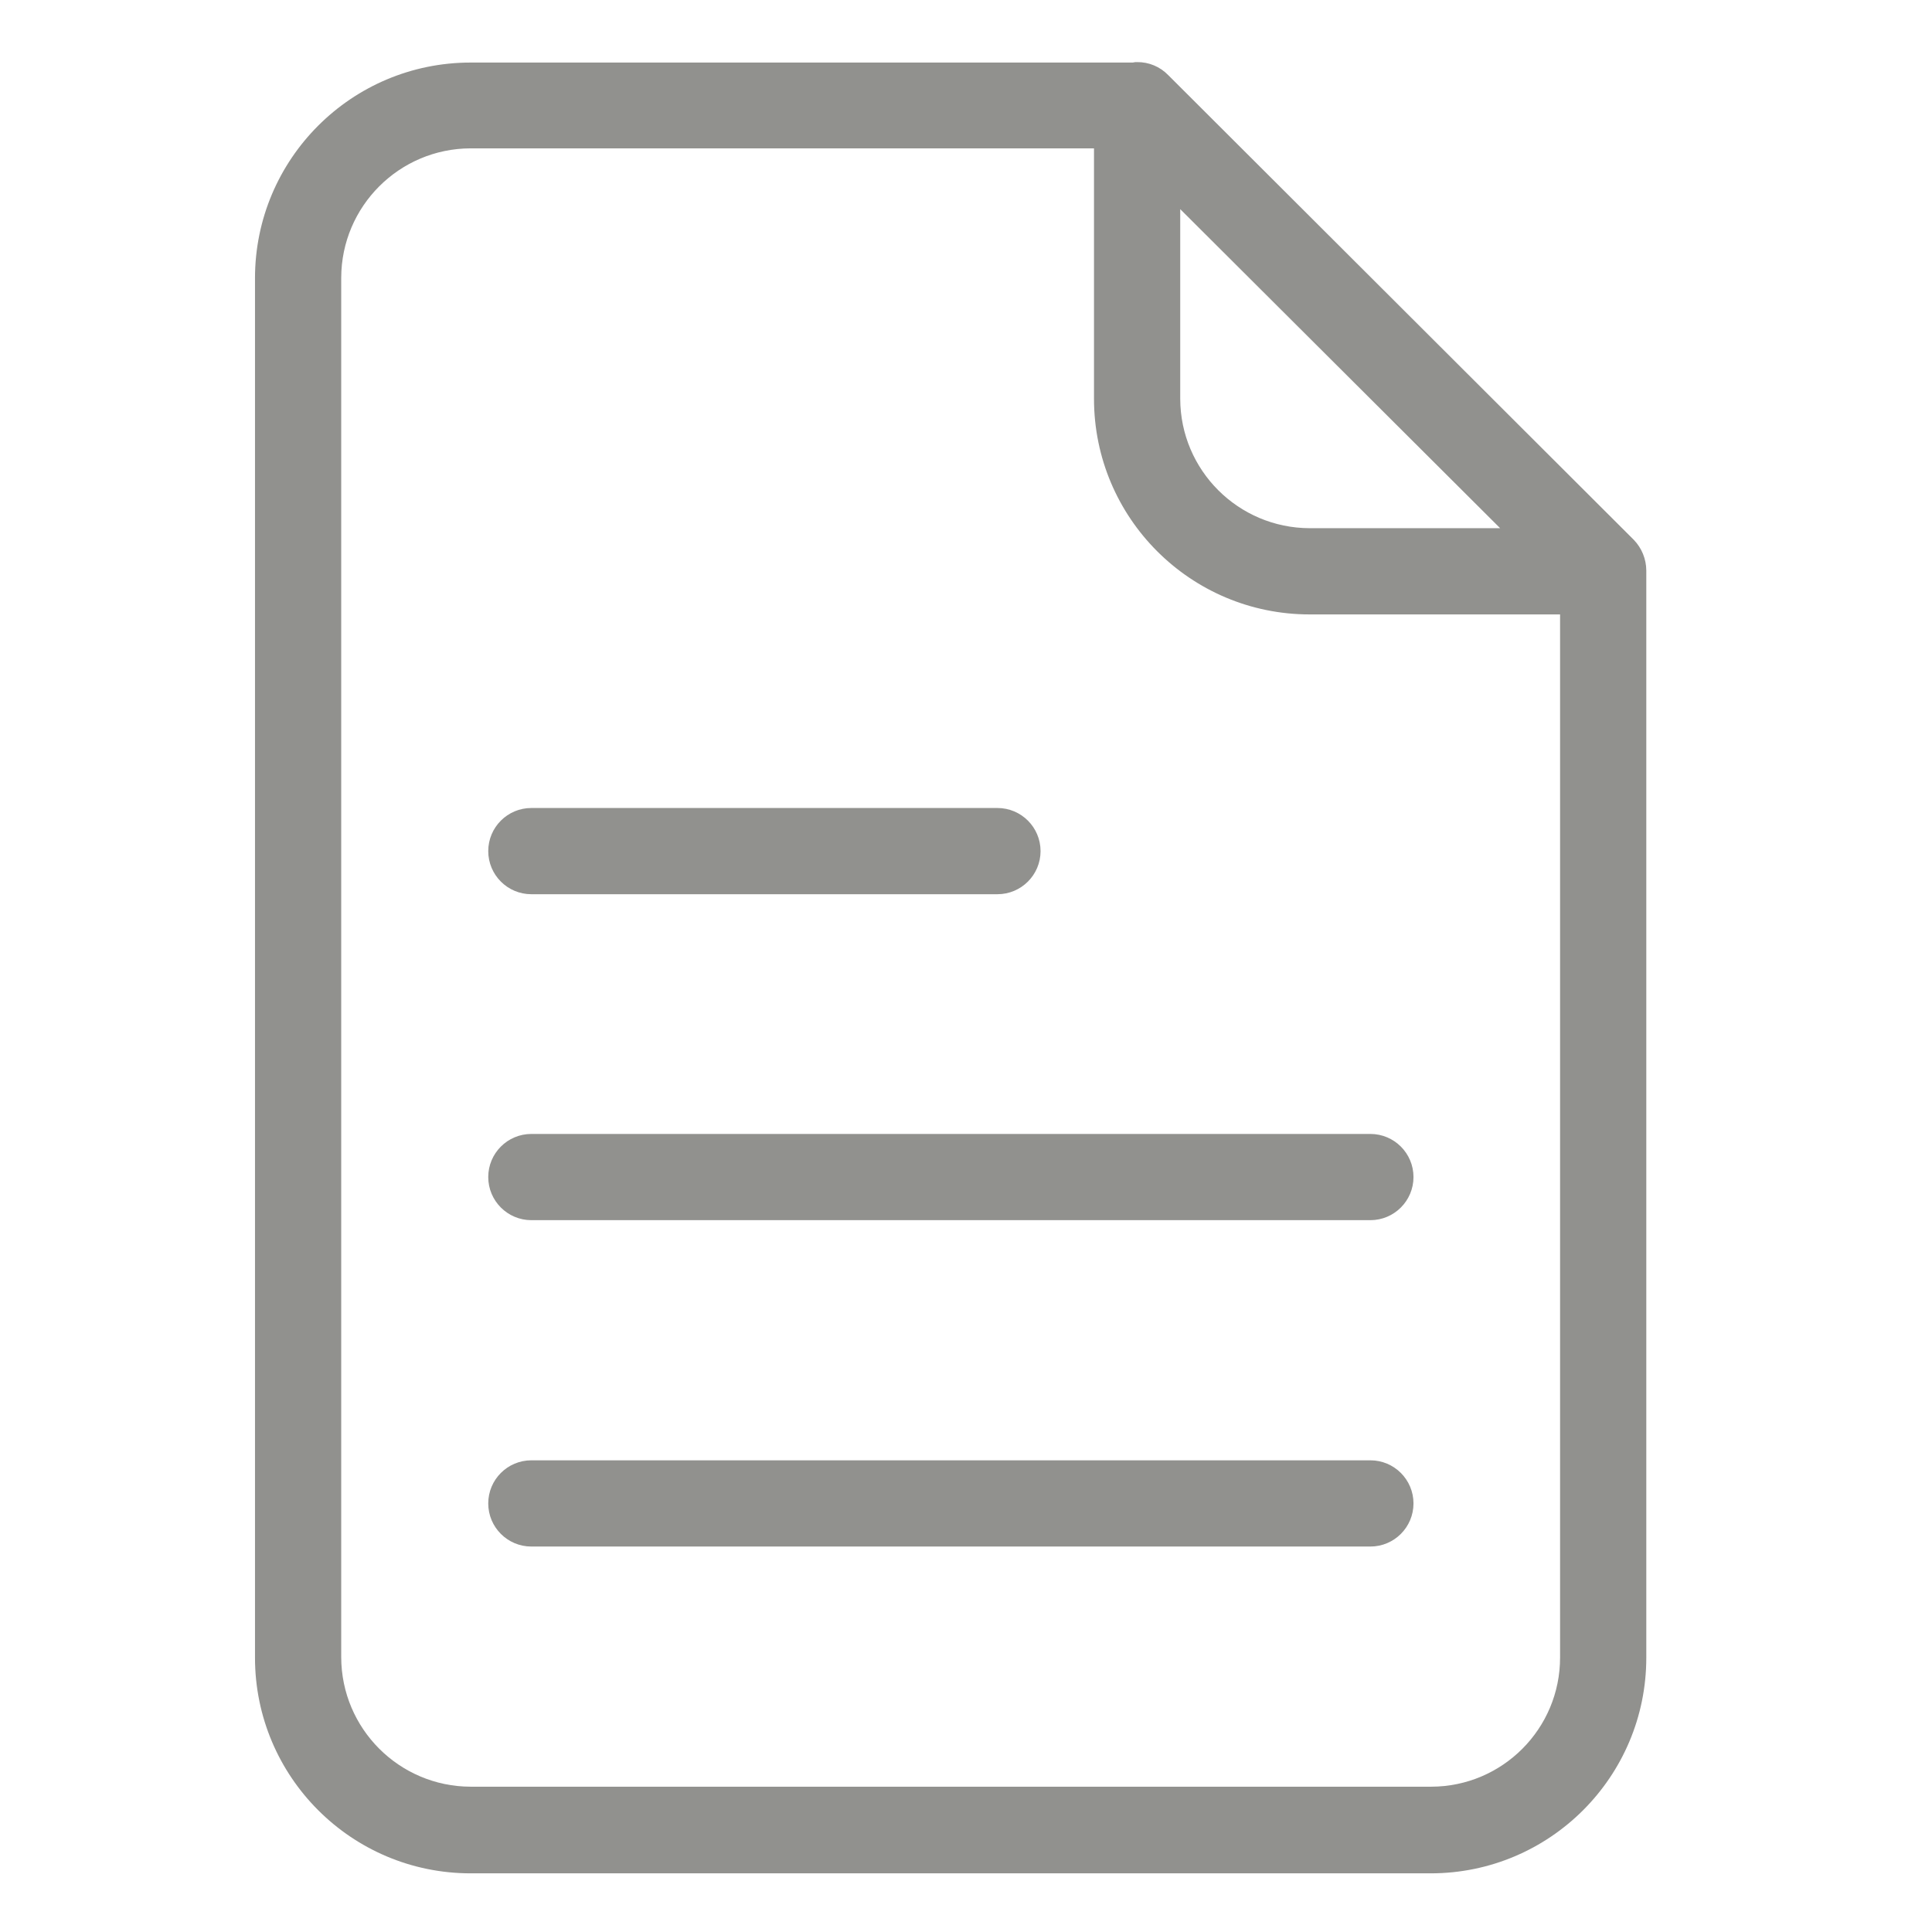 <!-- icon666.com - MILLIONS vector ICONS FREE --><svg viewBox="-78 -18 560 560.002" xmlns="http://www.w3.org/2000/svg"><path d="m260.723 3.879-.129-.125c-2.355-2.43-5.605-3.789-8.996-3.75-.418-.02-.84.02-1.25.129h-191.953c-34.504.008-62.469 27.977-62.484 62.484v399.898c.016 34.504 27.98 62.473 62.484 62.484h278.309c34.504-.012 62.473-27.98 62.484-62.484v-315.176c-.023-3.309-1.32-6.484-3.625-8.867zm3.371 38.742 92.727 92.477h-55.234c-20.68-.062-37.434-16.812-37.492-37.488zm72.734 457.262h-278.434c-20.68-.059-37.426-16.812-37.492-37.492v-399.902c.066-20.676 16.812-37.43 37.492-37.488h180.707v72.609c.012 34.5 27.98 62.469 62.484 62.484h72.609v302.297c.039 20.672-16.695 37.465-37.367 37.492zm0 0" fill="#000000" style="fill: rgb(145, 145, 142);"></path><path d="m76.016 241.195h135.094c6.898 0 12.5-5.594 12.5-12.496 0-6.902-5.602-12.496-12.5-12.496h-135.094c-6.902 0-12.496 5.594-12.496 12.496 0 6.902 5.594 12.496 12.496 12.496zm0 0" fill="#000000" style="fill: rgb(145, 145, 142);"></path><path d="m319.207 310.68h-243.191c-6.902 0-12.496 5.594-12.496 12.496 0 6.898 5.594 12.496 12.496 12.496h243.191c6.898 0 12.5-5.598 12.5-12.496 0-6.902-5.602-12.496-12.5-12.496zm0 0" fill="#000000" style="fill: rgb(145, 145, 142);"></path><path d="m319.207 405.281h-243.191c-6.902 0-12.496 5.594-12.496 12.496s5.594 12.496 12.496 12.496h243.191c6.898 0 12.5-5.594 12.5-12.496s-5.602-12.496-12.5-12.496zm0 0" fill="#000000" style="fill: rgb(145, 145, 142);"></path></svg>